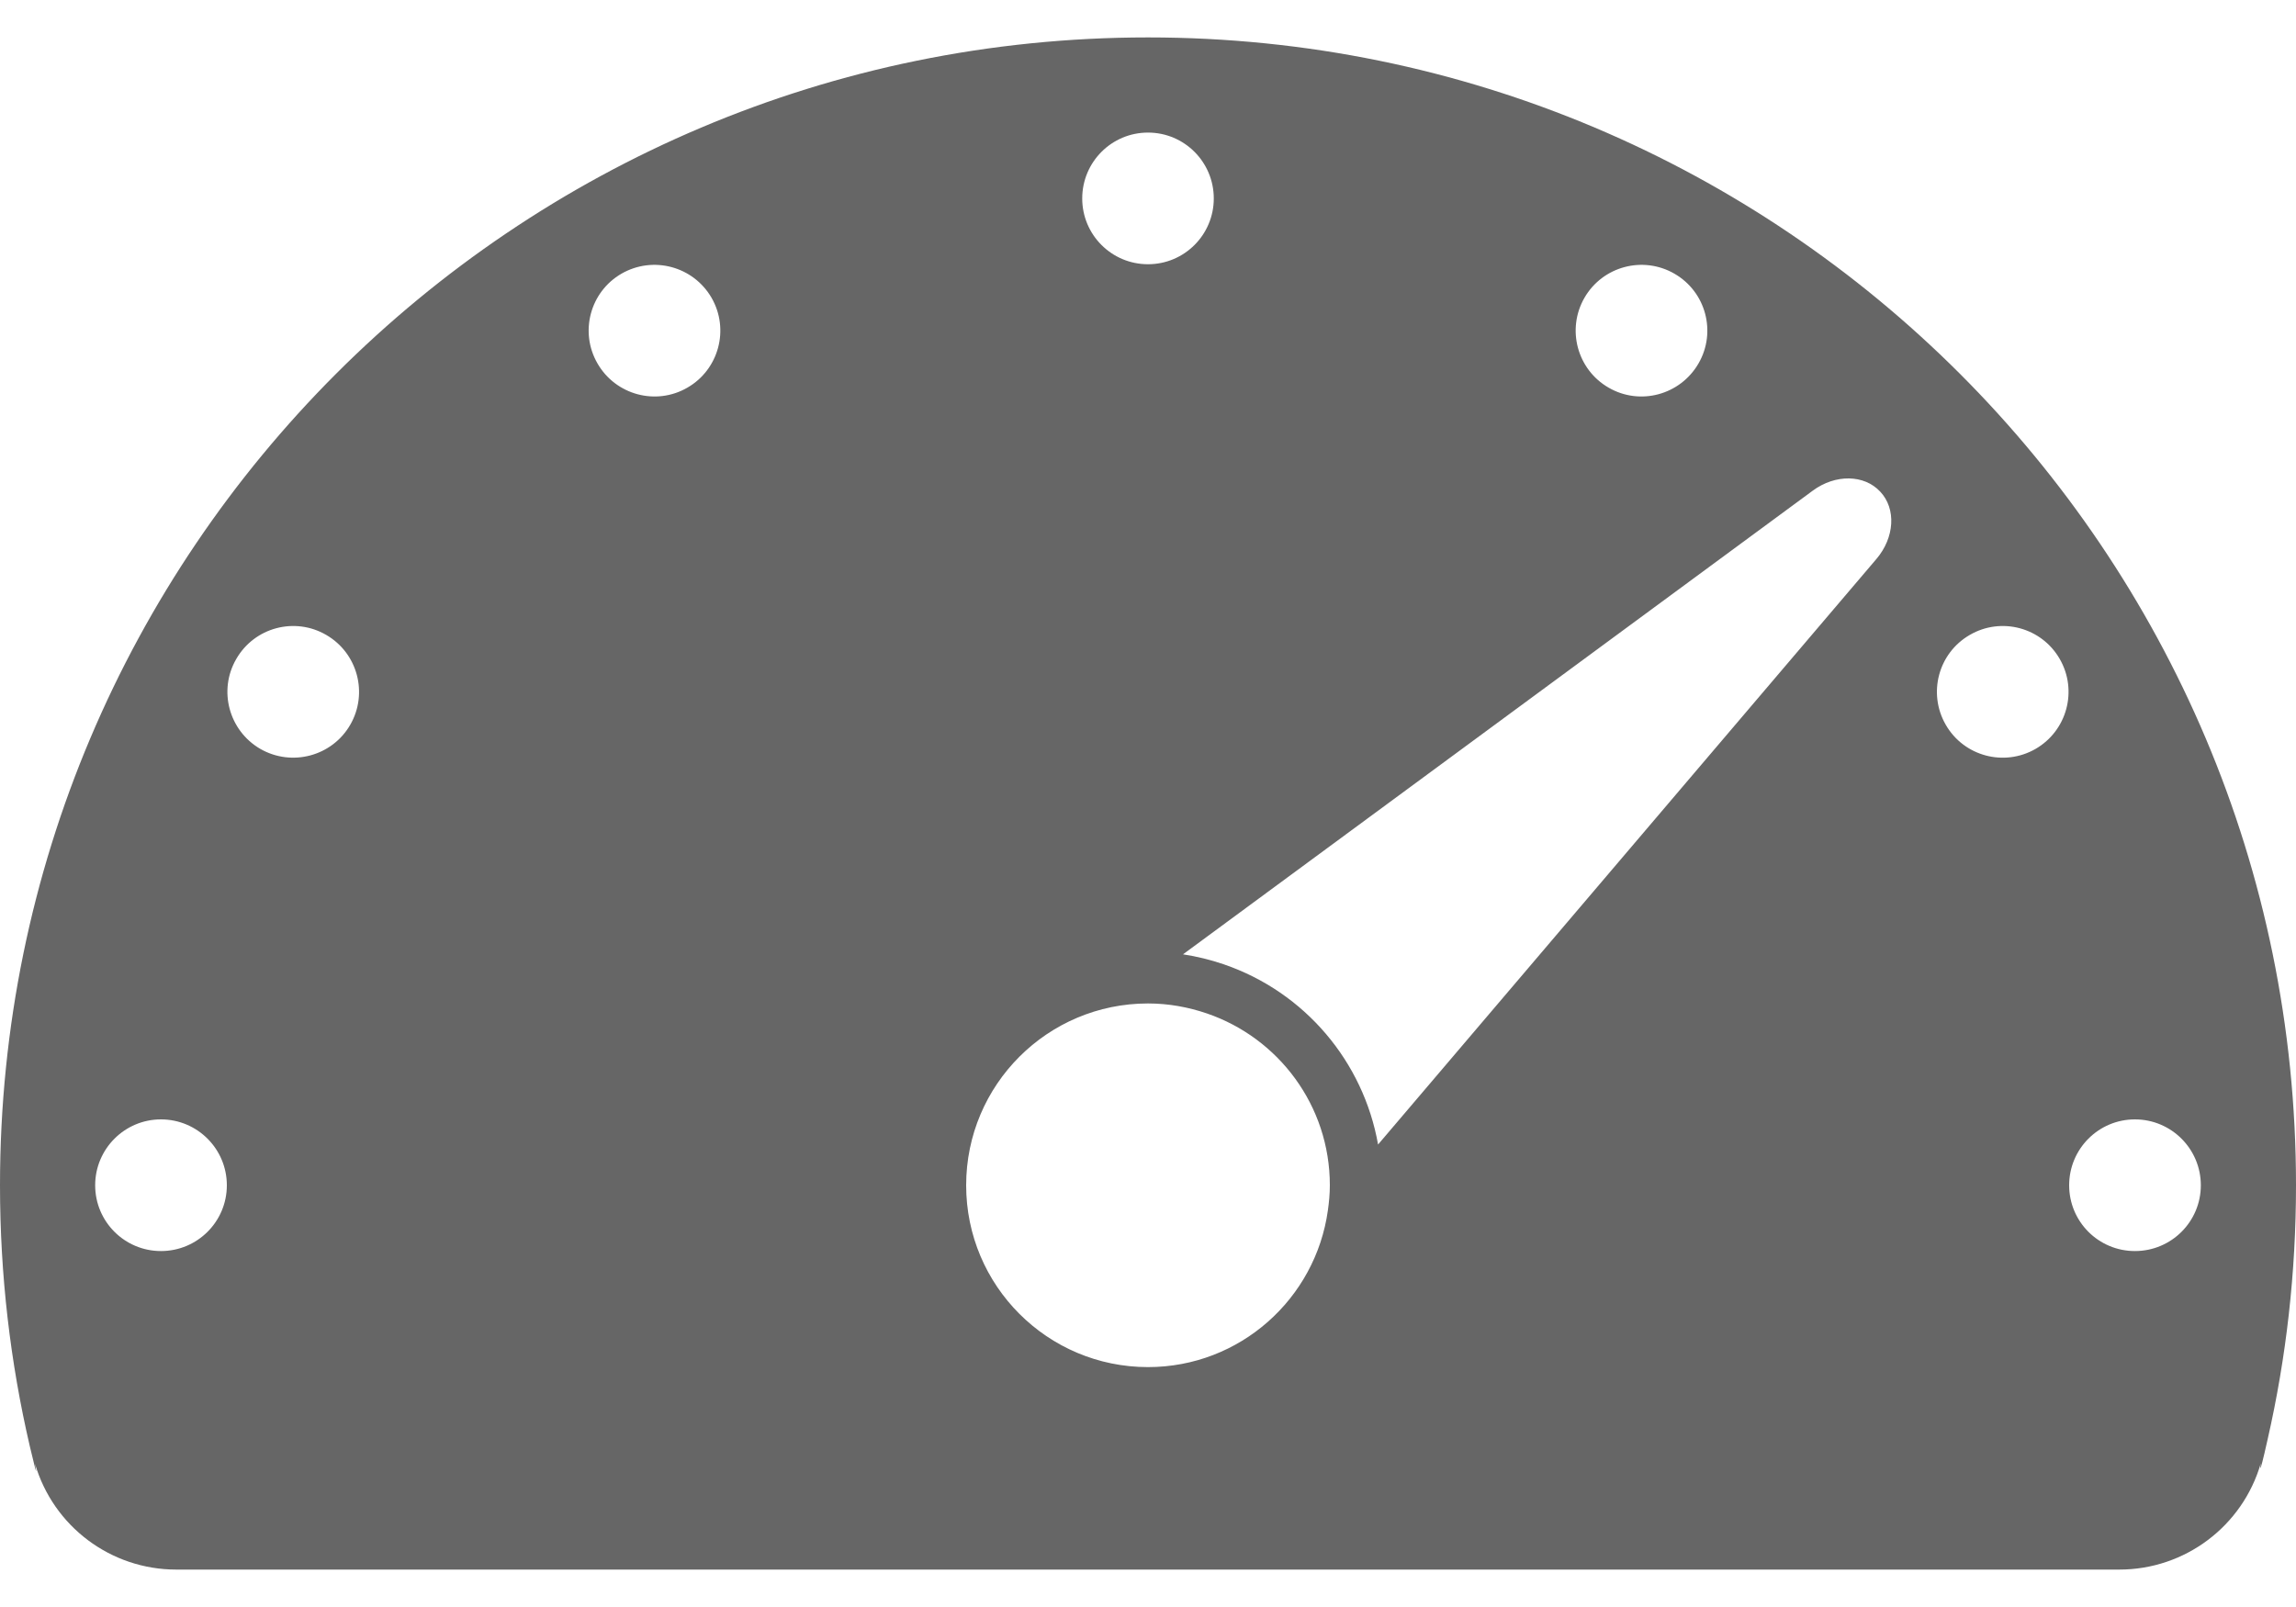 <svg width="20" height="14" viewBox="0 0 20 14" fill="none" xmlns="http://www.w3.org/2000/svg">
<g id="Group">
<path id="Vector" d="M10 0.326C4.477 0.326 0 4.803 0 10.326C0 11.109 0.09 11.87 0.26 12.601C0.346 12.967 0.305 12.752 0.305 12.752C0.465 13.299 0.966 13.674 1.535 13.674H18.461C19.032 13.674 19.534 13.297 19.693 12.749C19.693 12.749 19.666 12.927 19.753 12.539C19.915 11.827 20 11.087 20 10.326C20 4.803 15.523 0.326 10 0.326ZM13.802 2.594C13.96 2.32 14.311 2.226 14.585 2.384C14.86 2.542 14.954 2.893 14.795 3.167C14.636 3.441 14.286 3.536 14.012 3.377C13.738 3.219 13.644 2.868 13.802 2.594ZM10 1.155C10.317 1.155 10.573 1.412 10.573 1.729C10.573 2.045 10.317 2.302 10 2.302C9.683 2.302 9.427 2.045 9.427 1.729C9.427 1.412 9.683 1.155 10 1.155ZM1.402 10.899C1.086 10.899 0.829 10.643 0.829 10.326C0.829 10.009 1.086 9.752 1.402 9.752C1.719 9.752 1.976 10.009 1.976 10.326C1.976 10.643 1.719 10.899 1.402 10.899ZM3.051 6.314C2.893 6.588 2.542 6.682 2.267 6.524C1.994 6.365 1.899 6.015 2.058 5.741C2.216 5.466 2.567 5.372 2.841 5.531C3.115 5.689 3.209 6.04 3.051 6.314ZM5.988 3.377C5.714 3.536 5.363 3.441 5.205 3.167C5.046 2.893 5.14 2.542 5.414 2.384C5.689 2.226 6.039 2.32 6.198 2.594C6.356 2.868 6.262 3.219 5.988 3.377ZM11.567 10.544C11.46 11.315 10.8 11.91 10 11.91C9.125 11.91 8.416 11.201 8.416 10.326C8.416 9.451 9.125 8.742 10 8.742C10.18 8.742 10.352 8.774 10.513 8.829C11.136 9.042 11.584 9.631 11.584 10.326C11.584 10.4 11.577 10.472 11.567 10.544ZM16.344 4.871L12.004 9.971C11.877 9.252 11.369 8.644 10.66 8.401C10.543 8.361 10.424 8.332 10.305 8.314L15.79 4.275C15.987 4.129 16.239 4.133 16.378 4.283C16.519 4.432 16.504 4.684 16.344 4.871ZM17.732 6.524C17.458 6.682 17.107 6.589 16.949 6.314C16.791 6.04 16.884 5.689 17.159 5.531C17.433 5.372 17.784 5.466 17.942 5.741C18.1 6.015 18.006 6.365 17.732 6.524ZM18.597 10.899C18.28 10.899 18.024 10.643 18.024 10.326C18.024 10.009 18.28 9.752 18.597 9.752C18.914 9.752 19.171 10.009 19.171 10.326C19.171 10.643 18.914 10.899 18.597 10.899Z" fill="#666666"/>
</g>
</svg>
